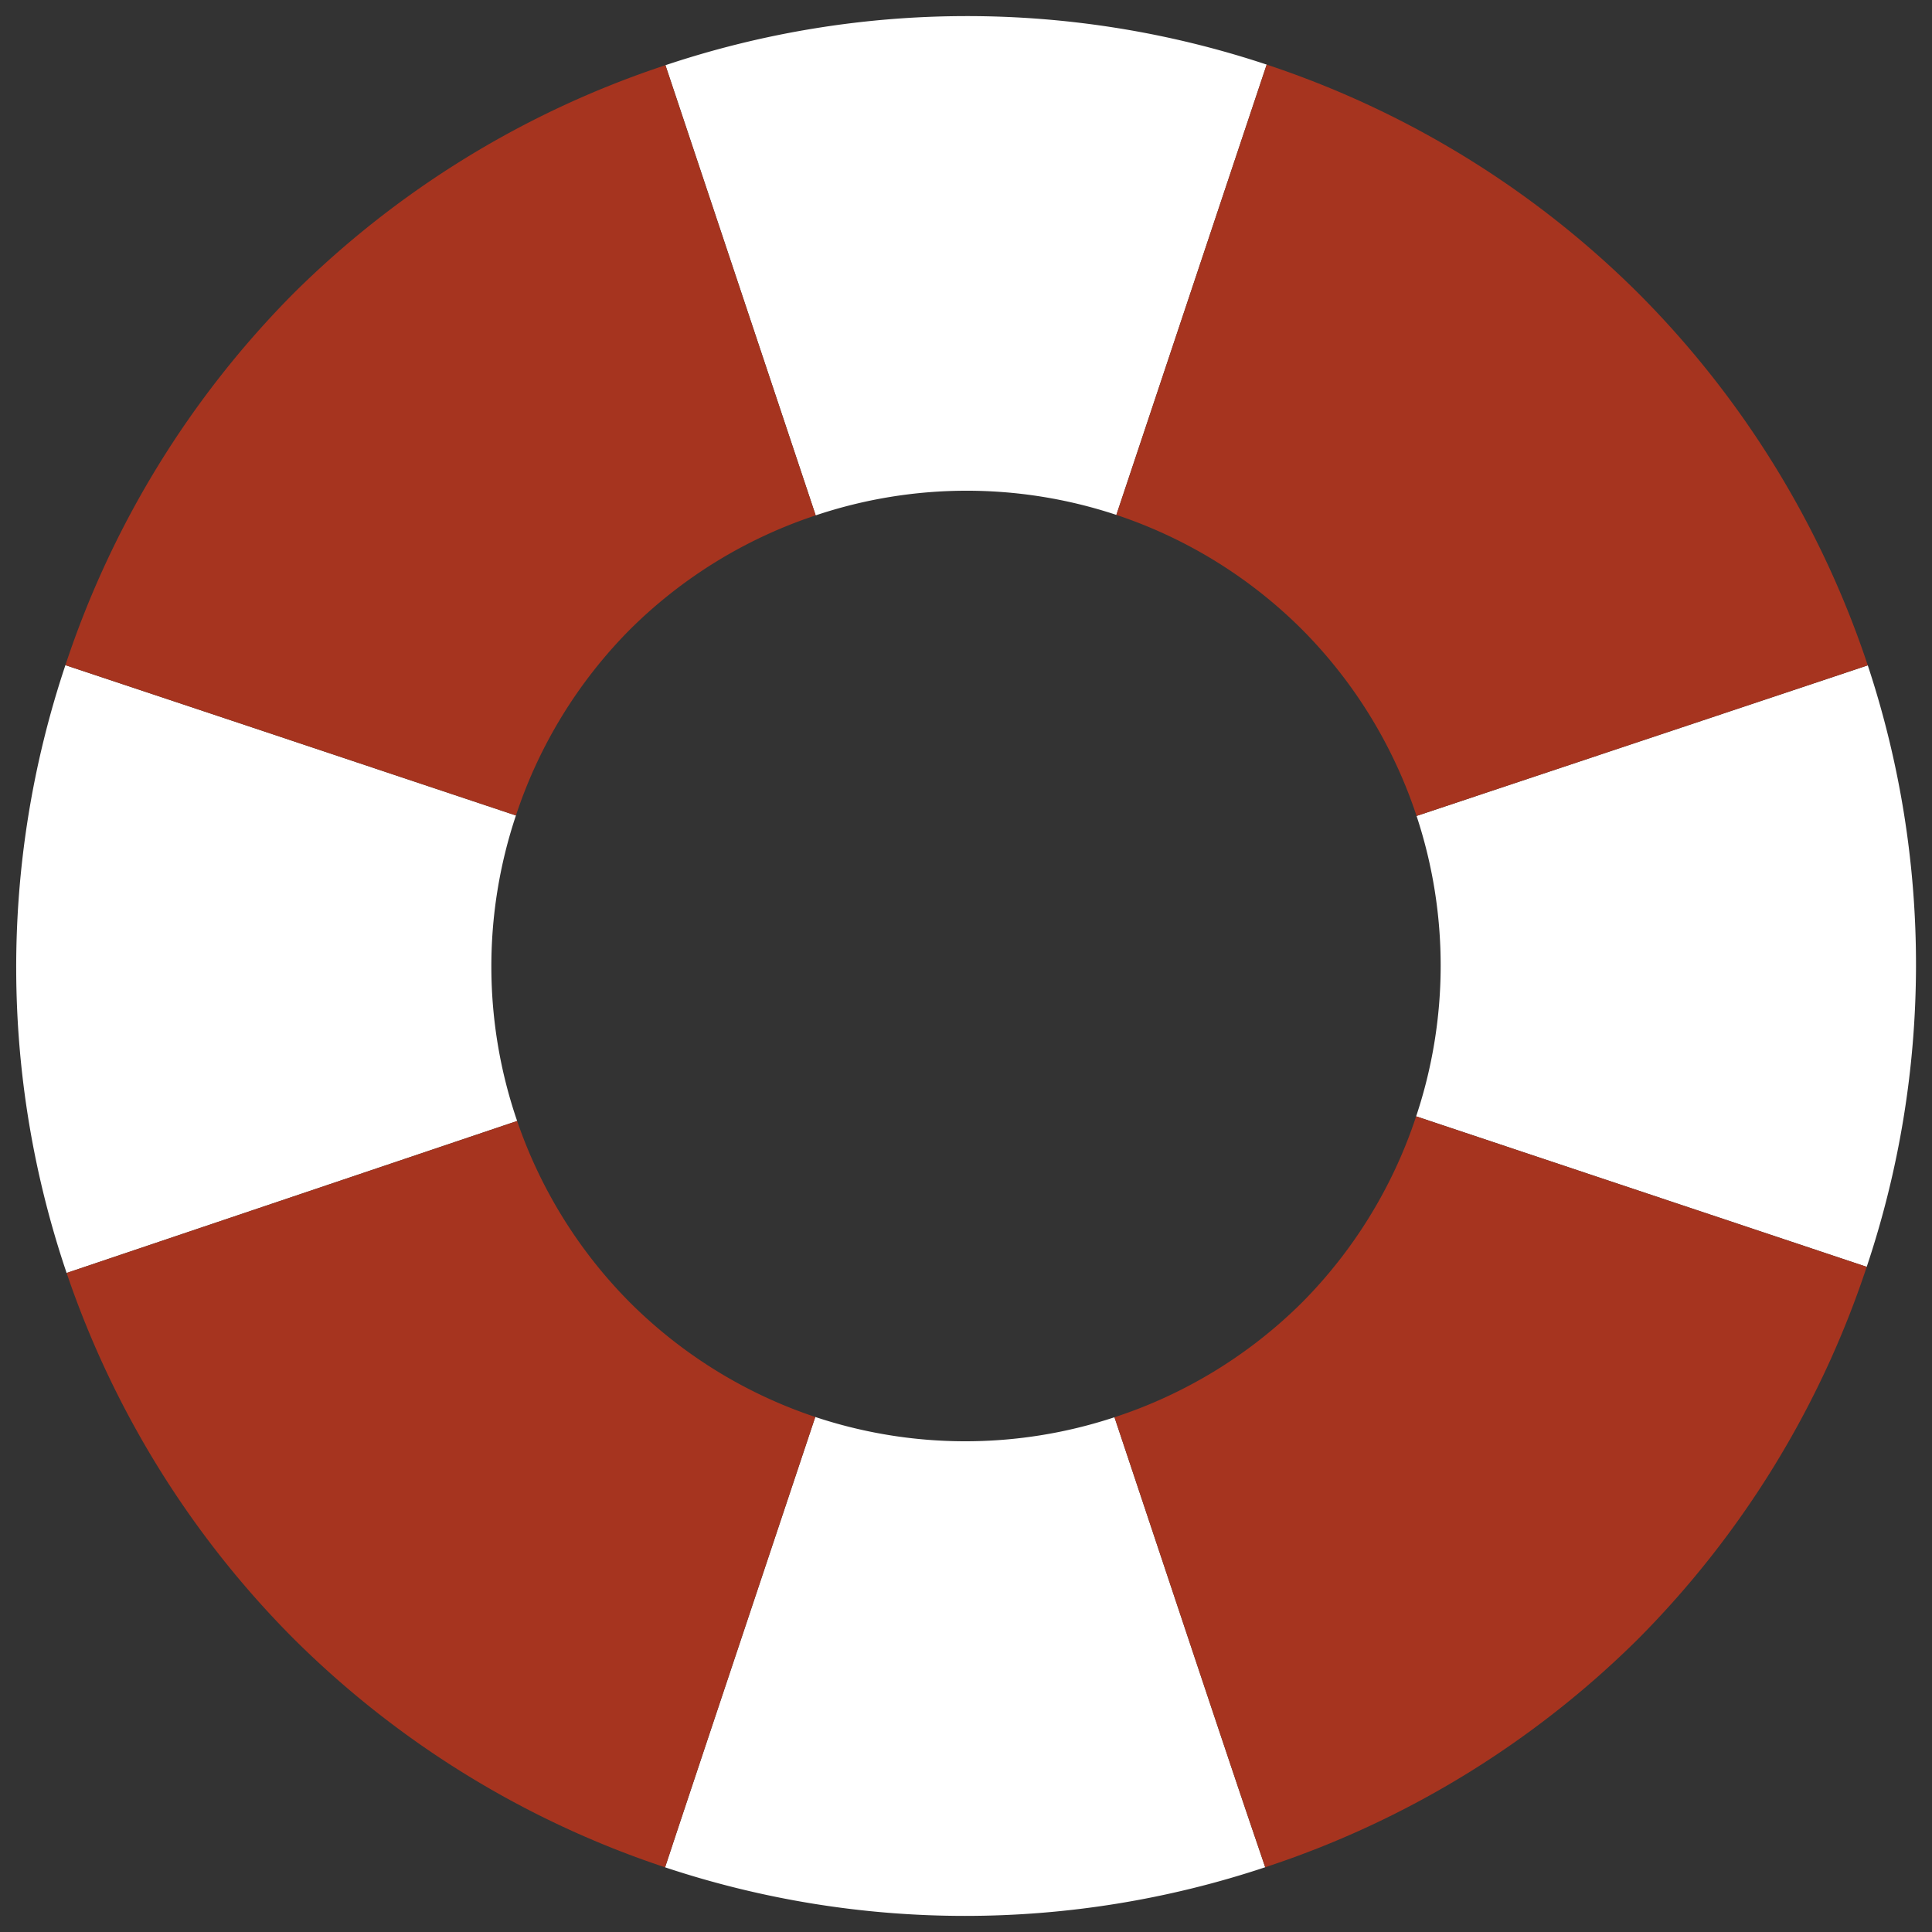 <?xml version="1.0" encoding="UTF-8" standalone="no"?>
<!-- Created with Inkscape (http://www.inkscape.org/) -->

<svg
   xmlns:osb="http://www.openswatchbook.org/uri/2009/osb"
   xmlns:dc="http://purl.org/dc/elements/1.1/"
   xmlns:cc="http://creativecommons.org/ns#"
   xmlns:rdf="http://www.w3.org/1999/02/22-rdf-syntax-ns#"
   xmlns:svg="http://www.w3.org/2000/svg"
   xmlns="http://www.w3.org/2000/svg"
   xmlns:sodipodi="http://sodipodi.sourceforge.net/DTD/sodipodi-0.dtd"
   xmlns:inkscape="http://www.inkscape.org/namespaces/inkscape"
   width="1200"
   height="1200"
   viewBox="0 0 1200 1200"
   id="svg2"
   version="1.1"
   inkscape:version="0.91 r13725"
   sodipodi:docname="icon.svg">
  <rect x="0" y="0" width="1200" height="1200" fill="#333333" stroke="none"/>
  <defs
     id="defs4">
    <linearGradient
       id="linearGradient4159"
       osb:paint="solid">
      <stop
         style="stop-color:#ffffff;stop-opacity:1;"
         offset="0"
         id="stop4161" />
    </linearGradient>
  </defs>
  <sodipodi:namedview
     id="base"
     pagecolor="#808080"
     bordercolor="#666666"
     borderopacity="1.0"
     inkscape:pageopacity="1"
     inkscape:pageshadow="2"
     inkscape:zoom="0.8"
     inkscape:cx="112.70312"
     inkscape:cy="587.10826"
     inkscape:document-units="px"
     inkscape:current-layer="layer1"
     showgrid="false"
     units="px"
     showguides="false"
     inkscape:guide-bbox="true"
     inkscape:window-width="2160"
     inkscape:window-height="1377"
     inkscape:window-x="-8"
     inkscape:window-y="-8"
     inkscape:window-maximized="1"
     showborder="true"
     borderlayer="false"
     inkscape:showpageshadow="false">
    <sodipodi:guide
       position="600,788"
       orientation="1,0"
       id="guide3338" />
    <sodipodi:guide
       position="461,600"
       orientation="0,1"
       id="guide3340" />
    <sodipodi:guide
       position="300,1041.25"
       orientation="1,0"
       id="guide4146" />
    <sodipodi:guide
       position="900,951.25"
       orientation="1,0"
       id="guide4148" />
    <sodipodi:guide
       position="508.75,900"
       orientation="0,1"
       id="guide4150" />
    <sodipodi:guide
       position="46.25,300"
       orientation="0,1"
       id="guide4159" />
  </sodipodi:namedview>
  <g
     inkscape:label="レイヤー 1"
     inkscape:groupmode="layer"
     id="layer1"
     transform="translate(0,147.638)">
    <path
       style="fill:#ffffff;fill-opacity:1;fill-rule:evenodd;stroke:none;stroke-width:60;stroke-linecap:butt;stroke-linejoin:miter;stroke-miterlimit:4;stroke-dasharray:none;stroke-opacity:1"
       d="M 320.458,358.865 C 209.287,321.79 186.019,313.945 40.634,265.5 a 590.582,590.926 0 0 0 0.746,377.524 L 321.207,548.624 A 295.291,295.463 0 0 1 320.458,358.865 Z"
       id="path4222"
       inkscape:export-xdpi="90"
       inkscape:export-ydpi="90"
       inkscape:connector-curvature="0" />
    <path
       style="fill:#ffffff;fill-opacity:1;fill-rule:evenodd;stroke:none;stroke-width:60;stroke-linecap:butt;stroke-linejoin:miter;stroke-miterlimit:4;stroke-dasharray:none;stroke-opacity:1"
       d="m 786.759,-107.515 a 590.582,590.926 0 0 0 -373.438,0.377 l 93.315,279.609 a 295.291,295.463 0 0 1 186.762,-0.294 C 730.542,60.928 738.161,37.981 786.759,-107.515 Z"
       id="path4205"
       inkscape:export-xdpi="90"
       inkscape:export-ydpi="90"
       inkscape:connector-curvature="0" />
    <path
       style="fill:#ffffff;fill-opacity:1;fill-rule:evenodd;stroke:none;stroke-width:60;stroke-linecap:butt;stroke-linejoin:miter;stroke-miterlimit:4;stroke-dasharray:none;stroke-opacity:1"
       d="m 692.223,732.644 a 295.291,295.463 0 0 1 -185.847,-0.178 c -14.851,44.54 -63.173,189.197 -73.666,220.694 -19.693,59.114 -11.444,34.444 -19.61,59.032 a 590.582,590.926 0 0 0 372.738,-0.048 c -7.182,-21.231 -8.473,-24.758 -19.646,-58.018 -15.627,-46.518 -48.473,-145.125 -73.969,-221.482 z"
       id="path4232"
       inkscape:export-xdpi="90"
       inkscape:export-ydpi="90"
       inkscape:connector-curvature="0" />
    <path
       style="fill:#ffffff;fill-opacity:1;fill-rule:evenodd;stroke:none;stroke-width:60;stroke-linecap:butt;stroke-linejoin:miter;stroke-miterlimit:4;stroke-dasharray:none;stroke-opacity:1"
       d="m 1160.11,265.621 -280.259,93.536 a 295.291,295.463 0 0 1 -0.261,186.588 l 279.859,93.472 a 590.582,590.926 0 0 0 0.66,-373.597 z"
       id="path3344"
       inkscape:export-xdpi="90"
       inkscape:export-ydpi="90"
       inkscape:connector-curvature="0" />
    <path
       style="fill:#a6341f;fill-opacity:1;fill-rule:evenodd;stroke:none;stroke-width:60;stroke-linecap:butt;stroke-linejoin:miter;stroke-miterlimit:4;stroke-dasharray:none;stroke-opacity:1"
       d="M 320.458,358.865 A 295.291,295.463 0 0 1 391.19,243.443 295.291,295.463 0 0 1 506.637,172.471 L 413.321,-107.138 A 590.582,590.926 0 0 0 182.383,34.525 590.582,590.926 0 0 0 40.634,265.5 C 186.019,313.945 209.287,321.79 320.458,358.865 Z"
       id="path4227"
       inkscape:export-xdpi="90"
       inkscape:export-ydpi="90"
       inkscape:connector-curvature="0" />
    <path
       style="fill:#a6341f;fill-opacity:1;fill-rule:evenodd;stroke:none;stroke-width:60;stroke-linecap:butt;stroke-linejoin:miter;stroke-miterlimit:4;stroke-dasharray:none;stroke-opacity:1"
       d="M 321.207,548.624 41.38,643.024 A 590.582,590.926 0 0 0 182.403,870.219 590.582,590.926 0 0 0 413.1,1012.191 c 8.166,-24.589 -0.083,0.082 19.61,-59.032 10.493,-31.496 58.815,-176.154 73.666,-220.694 A 295.291,295.463 0 0 1 391.2,661.291 295.291,295.463 0 0 1 321.207,548.624 Z"
       id="path4217"
       inkscape:export-xdpi="90"
       inkscape:export-ydpi="90"
       inkscape:connector-curvature="0" />
    <path
       style="fill:#a6341f;fill-opacity:1;fill-rule:evenodd;stroke:none;stroke-width:60;stroke-linecap:butt;stroke-linejoin:miter;stroke-miterlimit:4;stroke-dasharray:none;stroke-opacity:1"
       d="M 1160.11,265.621 A 590.582,590.926 0 0 0 1017.591,34.505 590.582,590.926 0 0 0 786.759,-107.515 C 738.161,37.981 730.542,60.928 693.399,172.176 a 295.291,295.463 0 0 1 115.395,71.257 295.291,295.463 0 0 1 71.057,115.724 l 280.259,-93.536 z"
       id="path4208"
       inkscape:export-xdpi="90"
       inkscape:export-ydpi="90"
       inkscape:connector-curvature="0" />
    <path
       style="fill:#a6341f;fill-opacity:1;fill-rule:evenodd;stroke:none;stroke-width:60;stroke-linecap:butt;stroke-linejoin:miter;stroke-miterlimit:4;stroke-dasharray:none;stroke-opacity:1"
       d="m 692.223,732.644 c 25.496,76.356 58.341,174.964 73.969,221.482 11.173,33.26 12.465,36.788 19.646,58.018 A 590.582,590.926 0 0 0 1017.611,870.2 590.582,590.926 0 0 0 1159.449,639.219 L 879.591,545.746 a 295.291,295.463 0 0 1 -70.787,115.535 295.291,295.463 0 0 1 -116.581,71.363 z"
       id="path4214"
       inkscape:export-xdpi="90"
       inkscape:export-ydpi="90"
       inkscape:connector-curvature="0" />
  </g>
</svg>
